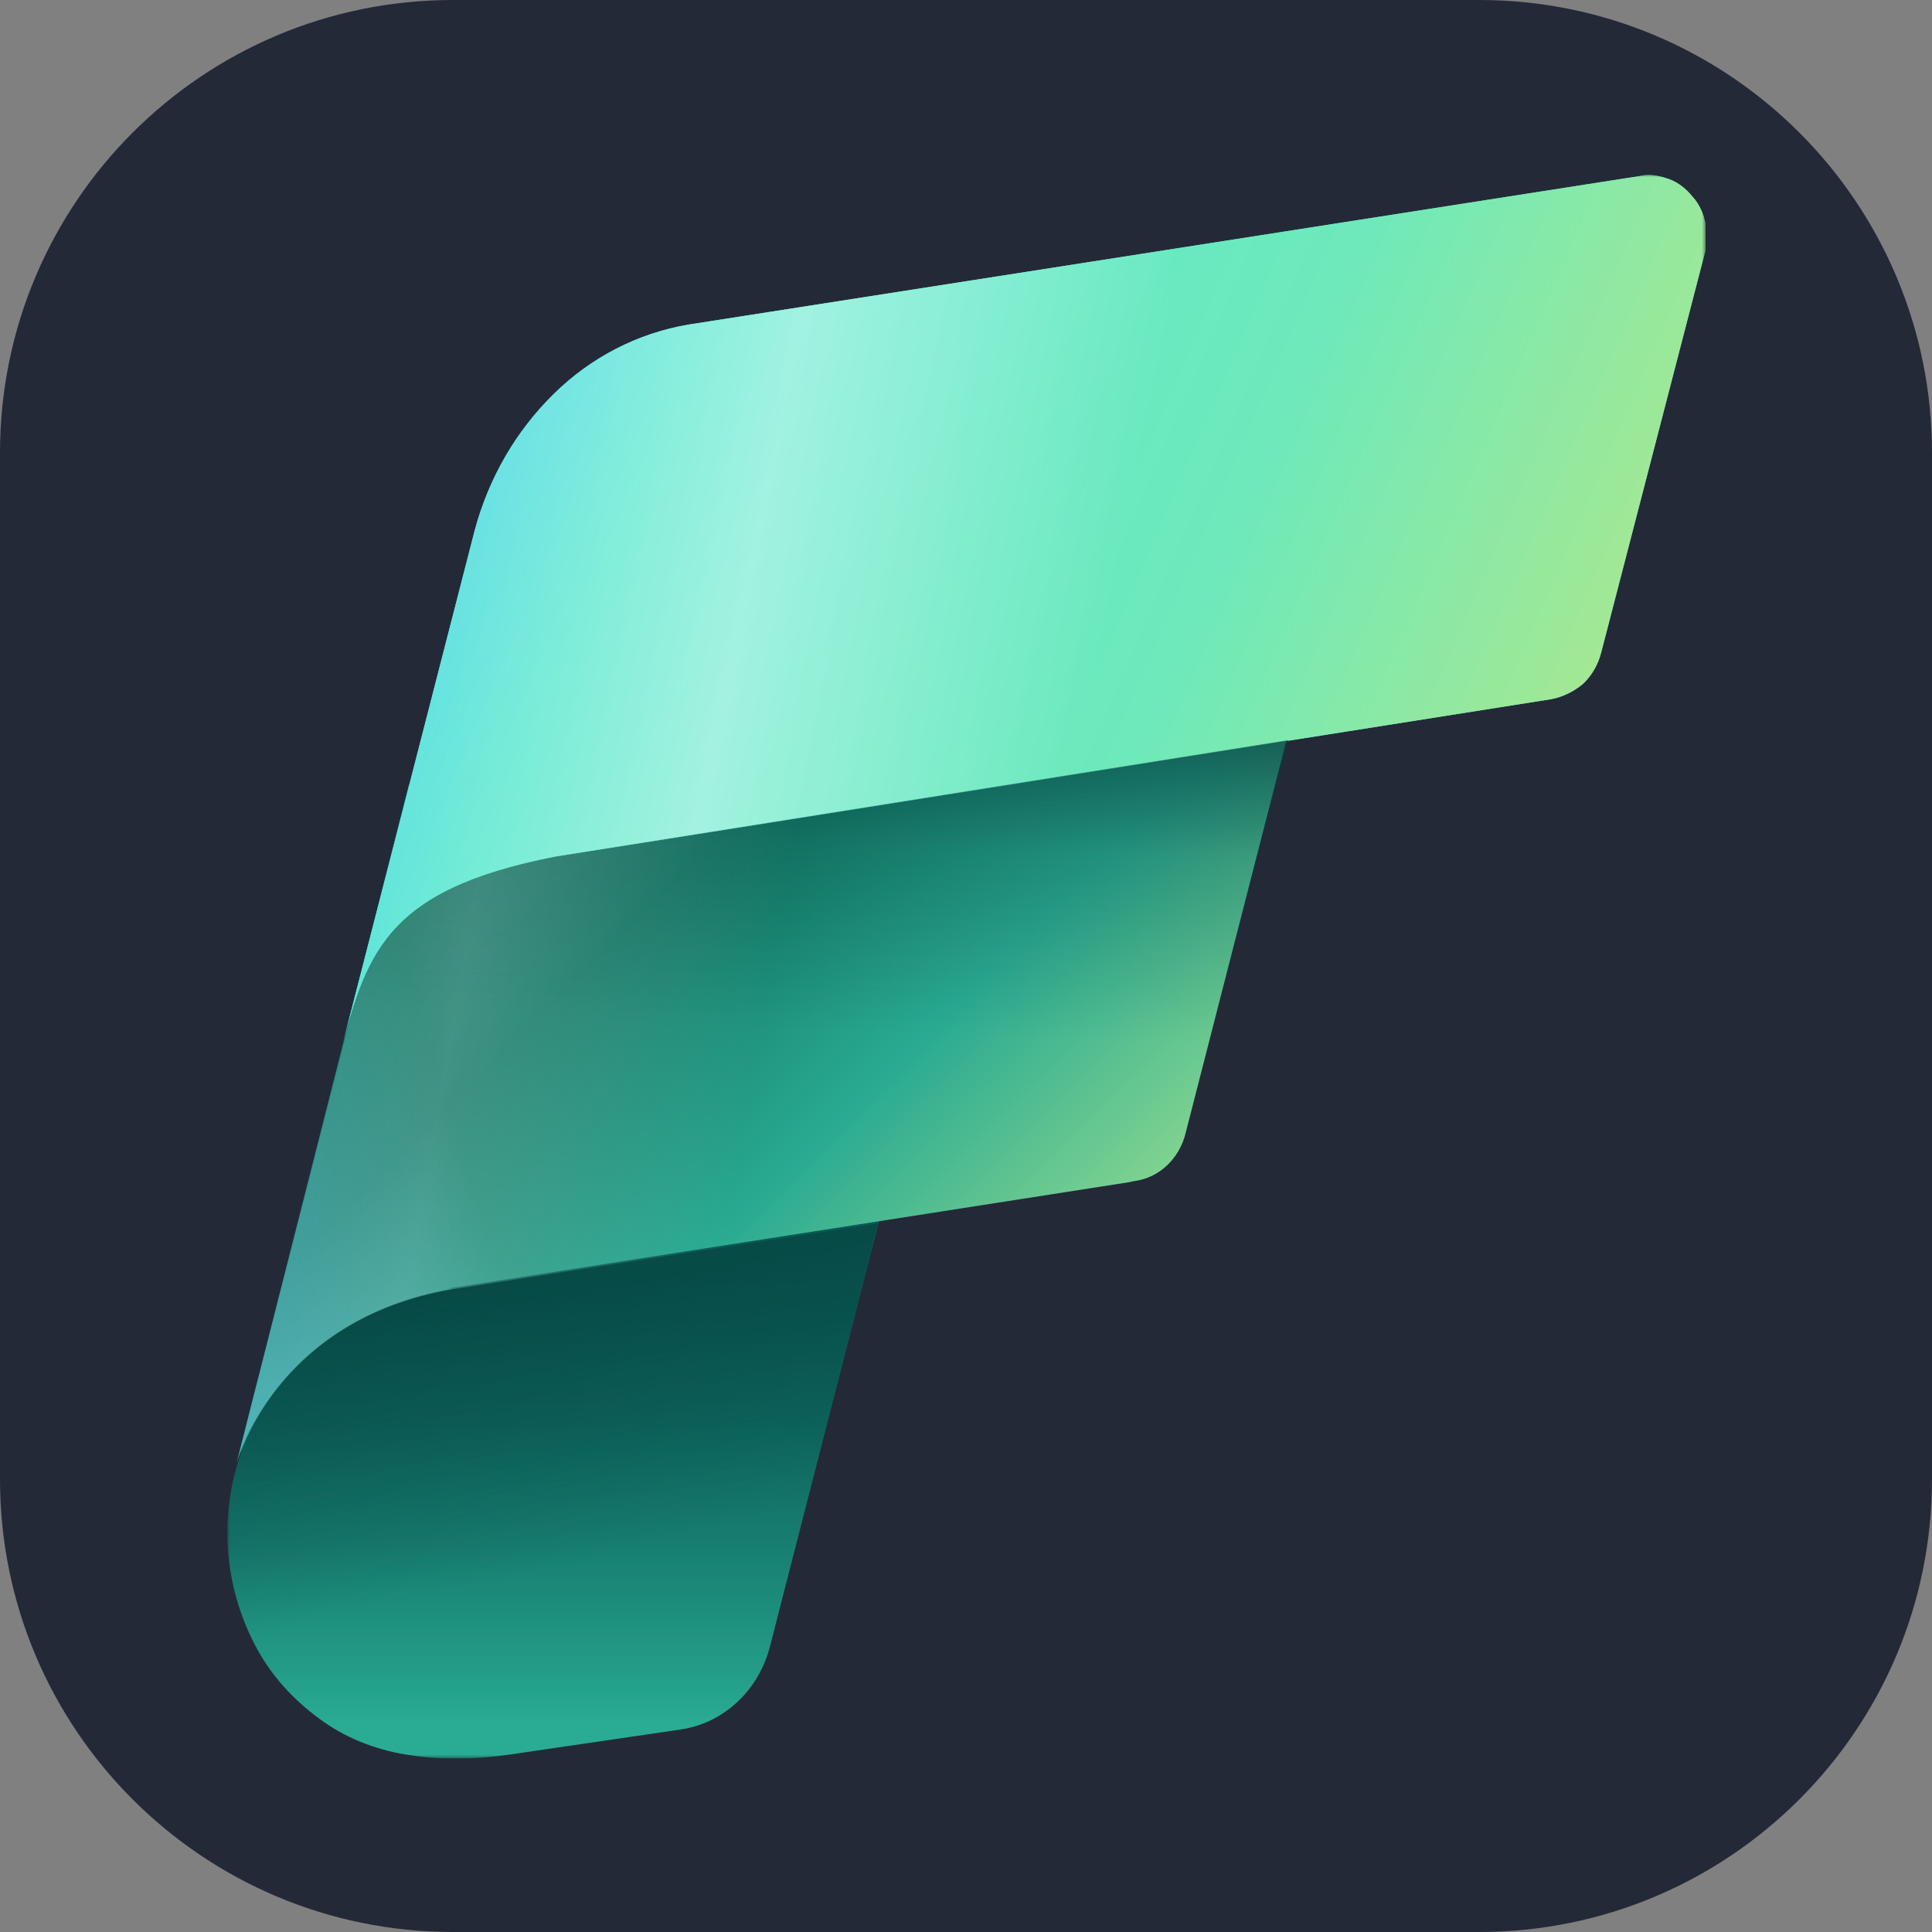 <svg width="256" height="256" viewBox="0 0 256 256" fill="none" xmlns="http://www.w3.org/2000/svg">
<rect x="0" y="0" width="256" height="256" fill="#808080" stroke="none"/>
<g clip-path="url(#clip0_35_25)">
<path d="M196 0H60C26.863 0 0 26.863 0 60V196C0 229.137 26.863 256 60 256H196C229.137 256 256 229.137 256 196V60C256 26.863 229.137 0 196 0Z" fill="#242938"/>
<g clip-path="url(#clip1_35_25)">
<mask id="mask0_35_25" style="mask-type:luminance" maskUnits="userSpaceOnUse" x="30" y="23" width="196" height="210">
<path d="M226 23H30V233H226V23Z" fill="white"/>
</mask>
<g mask="url(#mask0_35_25)">
<path fill-rule="evenodd" clip-rule="evenodd" d="M38.051 167.881L35.232 179.1C34.158 182.696 32.681 188.017 31.876 192.764C30.399 196.935 29.862 201.538 30.265 205.997C30.668 210.456 32.01 214.771 34.158 218.655C36.306 222.538 39.394 225.702 42.884 228.148C46.374 230.593 50.402 232.031 54.563 232.606C58.457 233.182 62.887 233.182 67.72 232.463L90.273 229.155C95.911 228.292 100.61 223.977 102.087 217.935L117.794 156.661L38.051 167.881Z" fill="url(#paint0_linear_35_25)"/>
<path d="M60.069 170.743C36.307 174.77 31.34 193.9 31.34 193.9L54.162 104.003L173.373 86.743L157.129 150.03C156.324 153.483 153.639 156.072 150.283 156.503L149.612 156.647L59.264 170.743H60.069Z" fill="url(#paint1_linear_35_25)"/>
<path d="M60.069 170.743C36.307 174.77 31.34 193.9 31.34 193.9L54.162 104.003L173.373 86.743L157.129 150.03C156.324 153.483 153.639 156.072 150.283 156.503L149.612 156.647L59.264 170.743H60.069Z" fill="url(#paint2_linear_35_25)" fill-opacity="0.8"/>
<path d="M73.624 113.493L205.589 92.637C207.066 92.349 208.542 91.63 209.75 90.623C210.959 89.473 211.764 88.034 212.167 86.452L225.86 33.664C226.263 32.37 226.263 30.931 225.994 29.637C225.726 28.342 225.189 27.048 224.249 26.041C223.444 25.034 222.37 24.171 221.162 23.739C219.953 23.308 218.611 23.02 217.403 23.308L91.211 43.014C84.498 44.164 78.323 47.329 73.356 52.219C68.389 57.109 64.764 63.294 62.885 70.342L44.761 140.822C48.386 126.582 50.668 117.952 73.624 113.493Z" fill="url(#paint3_linear_35_25)"/>
<path d="M73.624 113.493L205.589 92.637C207.066 92.349 208.542 91.63 209.75 90.623C210.959 89.473 211.764 88.034 212.167 86.452L225.86 33.664C226.263 32.37 226.263 30.931 225.994 29.637C225.726 28.342 225.189 27.048 224.249 26.041C223.444 25.034 222.37 24.171 221.162 23.739C219.953 23.308 218.611 23.02 217.403 23.308L91.211 43.014C84.498 44.164 78.323 47.329 73.356 52.219C68.389 57.109 64.764 63.294 62.885 70.342L44.761 140.822C48.386 126.582 50.668 117.952 73.624 113.493Z" fill="url(#paint4_linear_35_25)"/>
<path d="M73.624 113.493L205.589 92.637C207.066 92.349 208.542 91.63 209.75 90.623C210.959 89.473 211.764 88.034 212.167 86.452L225.86 33.664C226.263 32.37 226.263 30.931 225.994 29.637C225.726 28.342 225.189 27.048 224.249 26.041C223.444 25.034 222.37 24.171 221.162 23.739C219.953 23.308 218.611 23.02 217.403 23.308L91.211 43.014C84.498 44.164 78.323 47.329 73.356 52.219C68.389 57.109 64.764 63.294 62.885 70.342L44.761 140.822C48.386 126.582 50.668 117.952 73.624 113.493Z" fill="url(#paint5_linear_35_25)" fill-opacity="0.4"/>
<path d="M73.628 113.473C54.565 117.212 49.732 123.829 46.644 134.041L31.34 194.021C31.34 194.021 36.173 175.034 59.801 170.863L149.746 156.767L150.417 156.623C152.028 156.336 153.505 155.617 154.713 154.466C155.921 153.315 156.727 151.733 157.264 150.151L170.688 98.083L73.628 113.473Z" fill="url(#paint6_linear_35_25)"/>
<path d="M73.628 113.473C54.565 117.212 49.732 123.829 46.644 134.041L31.34 194.021C31.34 194.021 36.173 175.034 59.801 170.863L149.746 156.767L150.417 156.623C152.028 156.336 153.505 155.617 154.713 154.466C155.921 153.315 156.727 151.733 157.264 150.151L170.688 98.083L73.628 113.473Z" fill="url(#paint7_linear_35_25)" fill-opacity="0.2"/>
<path fill-rule="evenodd" clip-rule="evenodd" d="M59.799 170.888C39.931 174.341 33.353 188.436 31.876 192.752C30.399 196.923 29.862 201.525 30.265 205.984C30.668 210.443 32.01 214.758 34.158 218.642C36.306 222.525 39.394 225.69 42.884 228.135C46.374 230.58 50.402 232.018 54.563 232.594C58.457 233.169 62.887 233.169 67.72 232.45L90.273 229.142C95.911 228.279 100.61 223.963 102.087 217.923L116.317 162.114L59.799 170.888Z" fill="url(#paint8_linear_35_25)"/>
</g>
</g>
</g>
<defs>
<linearGradient id="paint0_linear_35_25" x1="73.892" y1="233.007" x2="73.892" y2="156.67" gradientUnits="userSpaceOnUse">
<stop offset="0.056" stop-color="#2AAC94"/>
<stop offset="0.155" stop-color="#239C87"/>
<stop offset="0.372" stop-color="#177E71"/>
<stop offset="0.588" stop-color="#0E6961"/>
<stop offset="0.799" stop-color="#095D57"/>
<stop offset="1" stop-color="#085954"/>
</linearGradient>
<linearGradient id="paint1_linear_35_25" x1="147.878" y1="193.432" x2="73.903" y2="118.322" gradientUnits="userSpaceOnUse">
<stop offset="0.042" stop-color="#ABE88E"/>
<stop offset="0.549" stop-color="#2AAA92"/>
<stop offset="0.906" stop-color="#117865"/>
</linearGradient>
<linearGradient id="paint2_linear_35_25" x1="-6.279" y1="170.199" x2="60.096" y2="149.065" gradientUnits="userSpaceOnUse">
<stop stop-color="#6AD6F9"/>
<stop offset="1" stop-color="#6AD6F9" stop-opacity="0"/>
</linearGradient>
<linearGradient id="paint3_linear_35_25" x1="44.772" y1="81.889" x2="219.099" y2="81.889" gradientUnits="userSpaceOnUse">
<stop offset="0.043" stop-color="#25FFD4"/>
<stop offset="0.874" stop-color="#55DDB9"/>
</linearGradient>
<linearGradient id="paint4_linear_35_25" x1="51.021" y1="41.419" x2="211.734" y2="111.077" gradientUnits="userSpaceOnUse">
<stop stop-color="#6AD6F9"/>
<stop offset="0.23" stop-color="#60E9D0"/>
<stop offset="0.651" stop-color="#6DE9BB"/>
<stop offset="0.994" stop-color="#ABE88E"/>
</linearGradient>
<linearGradient id="paint5_linear_35_25" x1="60.436" y1="64.94" x2="146.336" y2="82.681" gradientUnits="userSpaceOnUse">
<stop stop-color="white" stop-opacity="0"/>
<stop offset="0.459" stop-color="white"/>
<stop offset="1" stop-color="white" stop-opacity="0"/>
</linearGradient>
<linearGradient id="paint6_linear_35_25" x1="100.882" y1="149.234" x2="103.196" y2="85.093" gradientUnits="userSpaceOnUse">
<stop offset="0.205" stop-color="#063D3B" stop-opacity="0"/>
<stop offset="0.586" stop-color="#063D3B" stop-opacity="0.237"/>
<stop offset="0.872" stop-color="#063D3B" stop-opacity="0.75"/>
</linearGradient>
<linearGradient id="paint7_linear_35_25" x1="26.189" y1="130.983" x2="99.489" y2="143.851" gradientUnits="userSpaceOnUse">
<stop stop-color="white" stop-opacity="0"/>
<stop offset="0.459" stop-color="white"/>
<stop offset="1" stop-color="white" stop-opacity="0"/>
</linearGradient>
<linearGradient id="paint8_linear_35_25" x1="78.424" y1="211.503" x2="62.191" y2="137.364" gradientUnits="userSpaceOnUse">
<stop offset="0.064" stop-color="#063D3B" stop-opacity="0"/>
<stop offset="0.17" stop-color="#063D3B" stop-opacity="0.135"/>
<stop offset="0.562" stop-color="#063D3B" stop-opacity="0.599"/>
<stop offset="0.85" stop-color="#063D3B" stop-opacity="0.9"/>
<stop offset="1" stop-color="#063D3B"/>
</linearGradient>
<clipPath id="clip0_35_25">
<rect width="256" height="256" fill="white"/>
</clipPath>
<clipPath id="clip1_35_25">
<rect width="196" height="210" fill="white" transform="translate(30 23)"/>
</clipPath>
</defs>
</svg>

